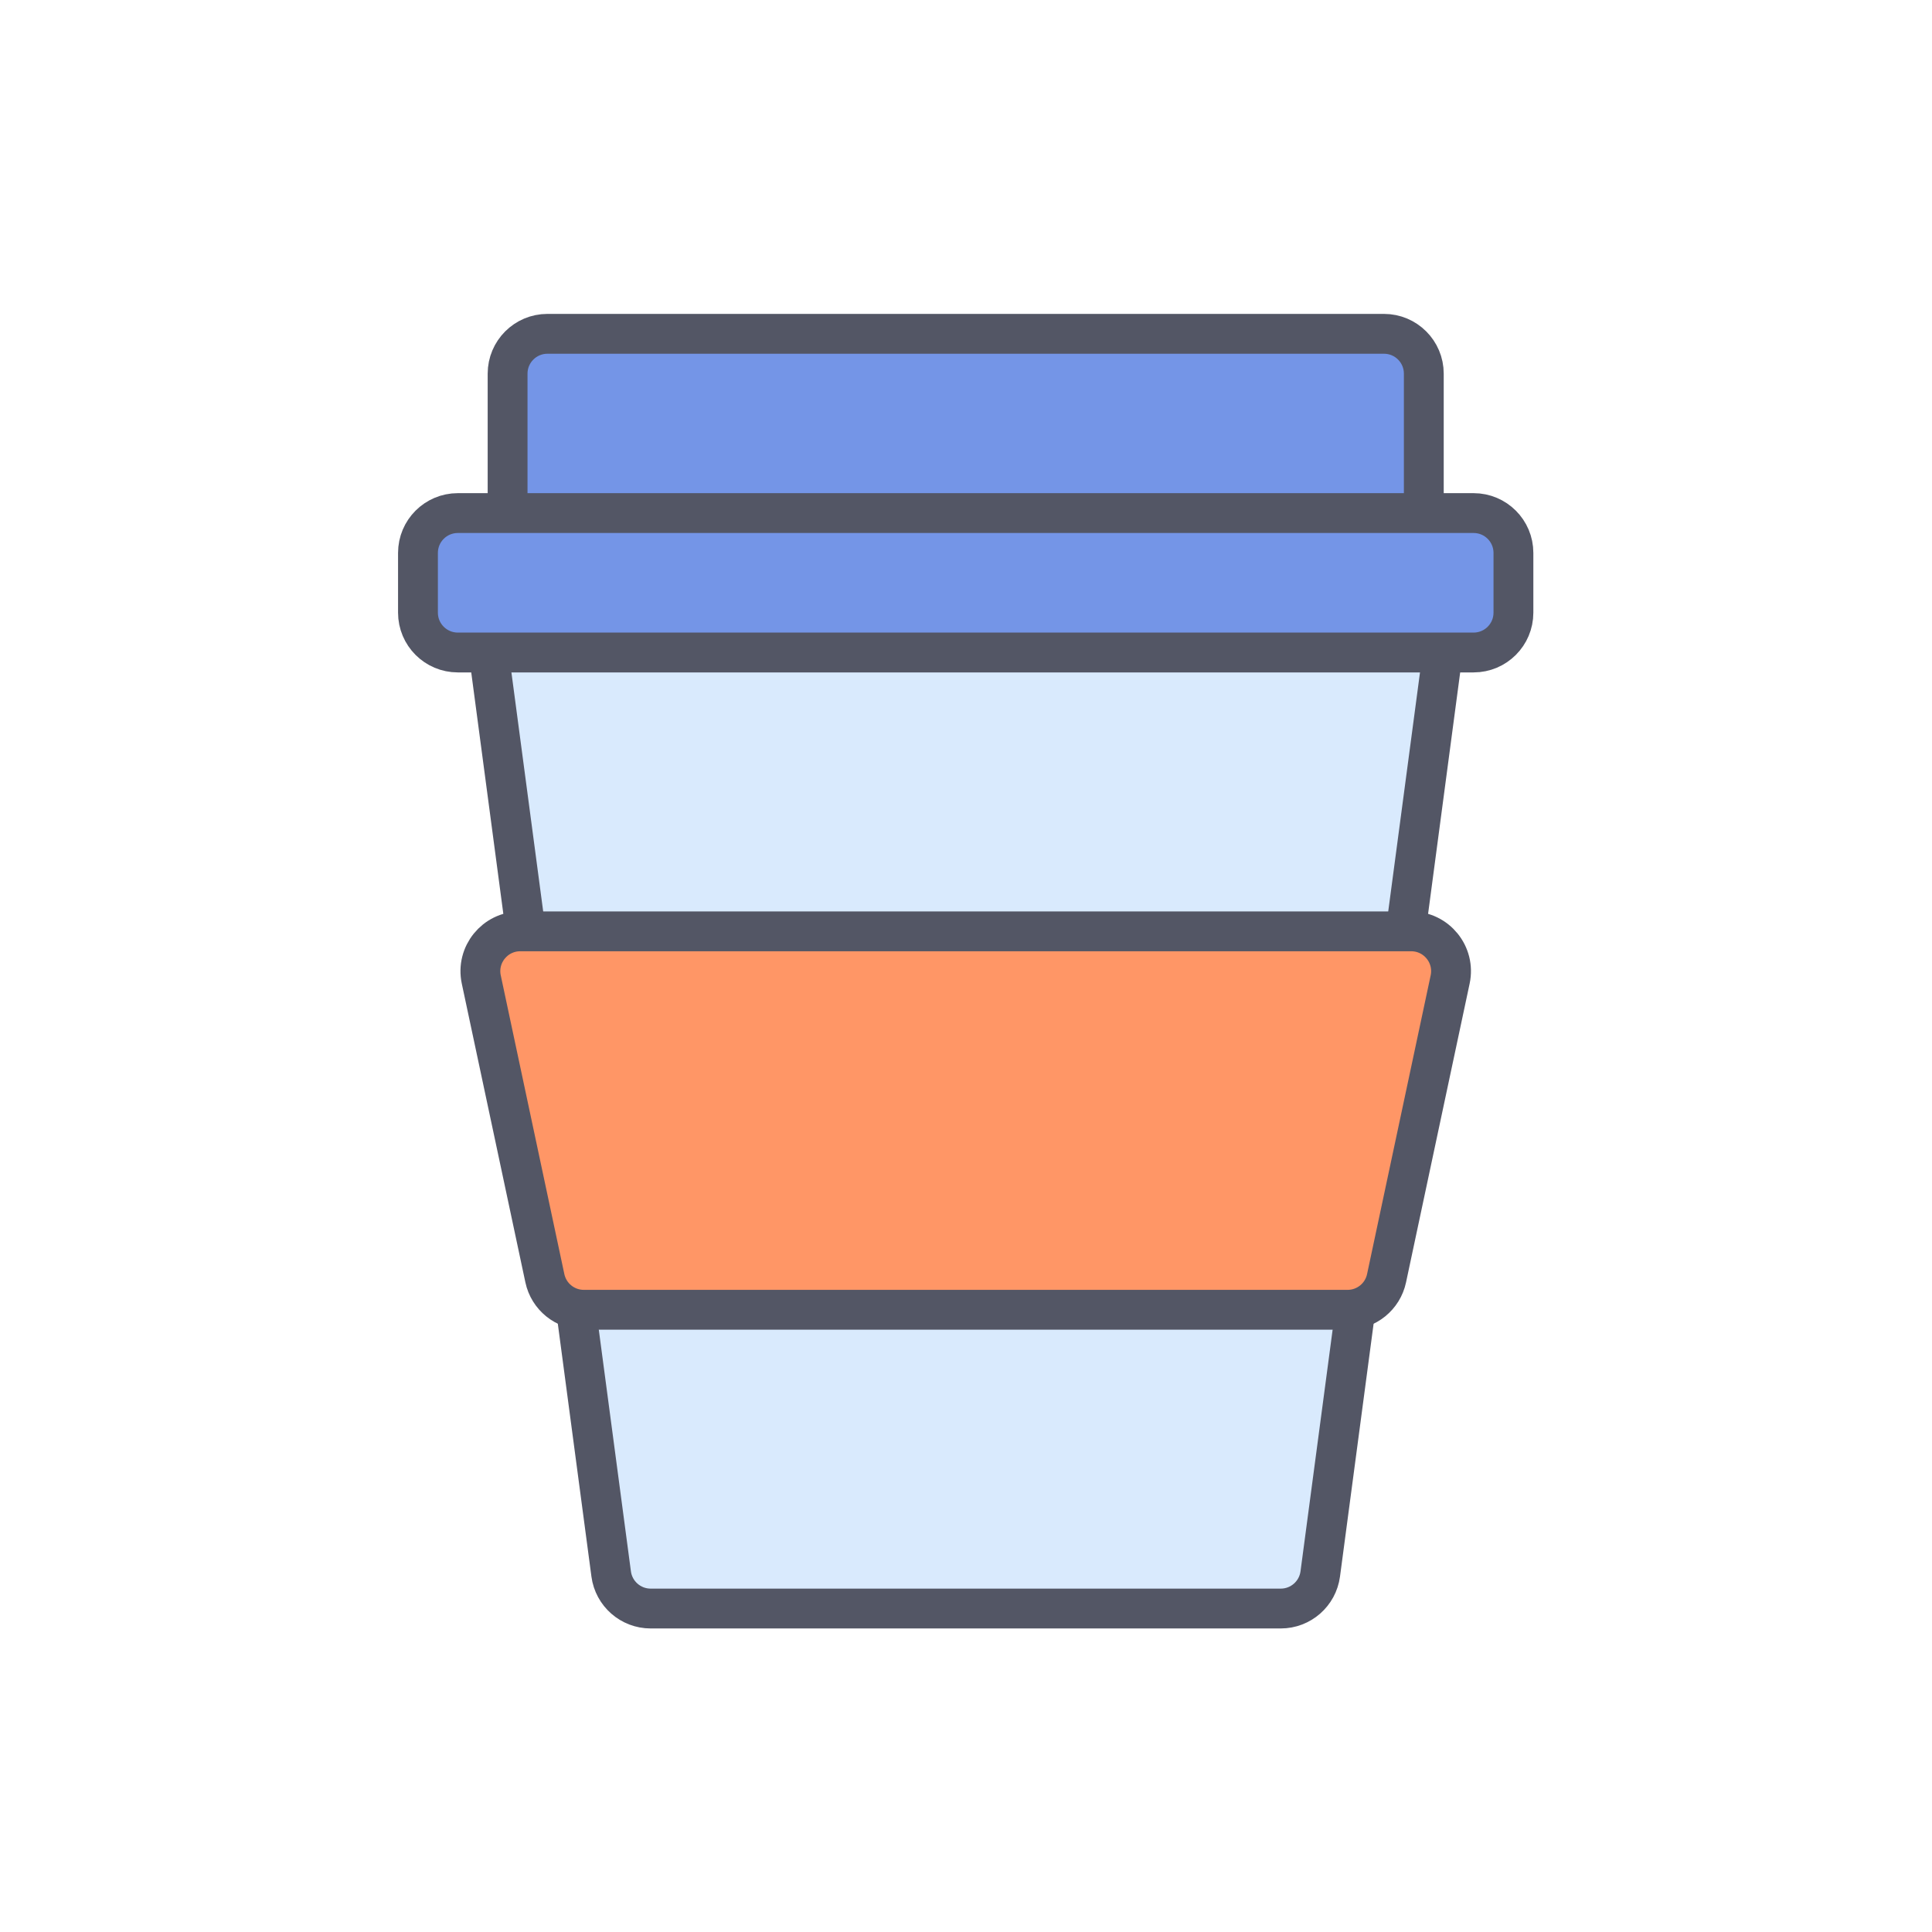 <svg width="97" height="97" viewBox="0 0 97 97" fill="none" xmlns="http://www.w3.org/2000/svg">
<path d="M24.105 29.523C23.945 28.325 24.878 27.26 26.087 27.26H70.883C72.093 27.26 73.025 28.325 72.866 29.523L66.286 79.023C66.153 80.017 65.306 80.76 64.303 80.76H32.668C31.665 80.76 30.817 80.017 30.685 79.023L24.105 29.523Z" fill="#D9EAFD" stroke="#535665" stroke-width="2"/>
<path d="M24.163 49.176C23.899 47.932 24.848 46.76 26.12 46.76H70.852C72.124 46.76 73.073 47.932 72.808 49.176L69.615 64.176C69.419 65.1 68.603 65.76 67.659 65.76H29.312C28.368 65.76 27.552 65.1 27.356 64.176L24.163 49.176Z" fill="#FF9666" stroke="#535665" stroke-width="2"/>
<path d="M25.485 18.76C25.485 17.655 26.381 16.76 27.485 16.76H69.485C70.59 16.76 71.485 17.655 71.485 18.76V24.76C71.485 25.864 70.59 26.76 69.485 26.76H27.485C26.381 26.76 25.485 25.864 25.485 24.76V18.76Z" fill="#7495E7" stroke="#535665" stroke-width="2"/>
<path d="M20.985 27.76C20.985 26.655 21.881 25.76 22.985 25.76H73.985C75.09 25.76 75.985 26.655 75.985 27.76V30.76C75.985 31.864 75.09 32.76 73.985 32.76H22.985C21.881 32.76 20.985 31.864 20.985 30.76V27.76Z" fill="#7495E7" stroke="#535665" stroke-width="2"/>
</svg>
